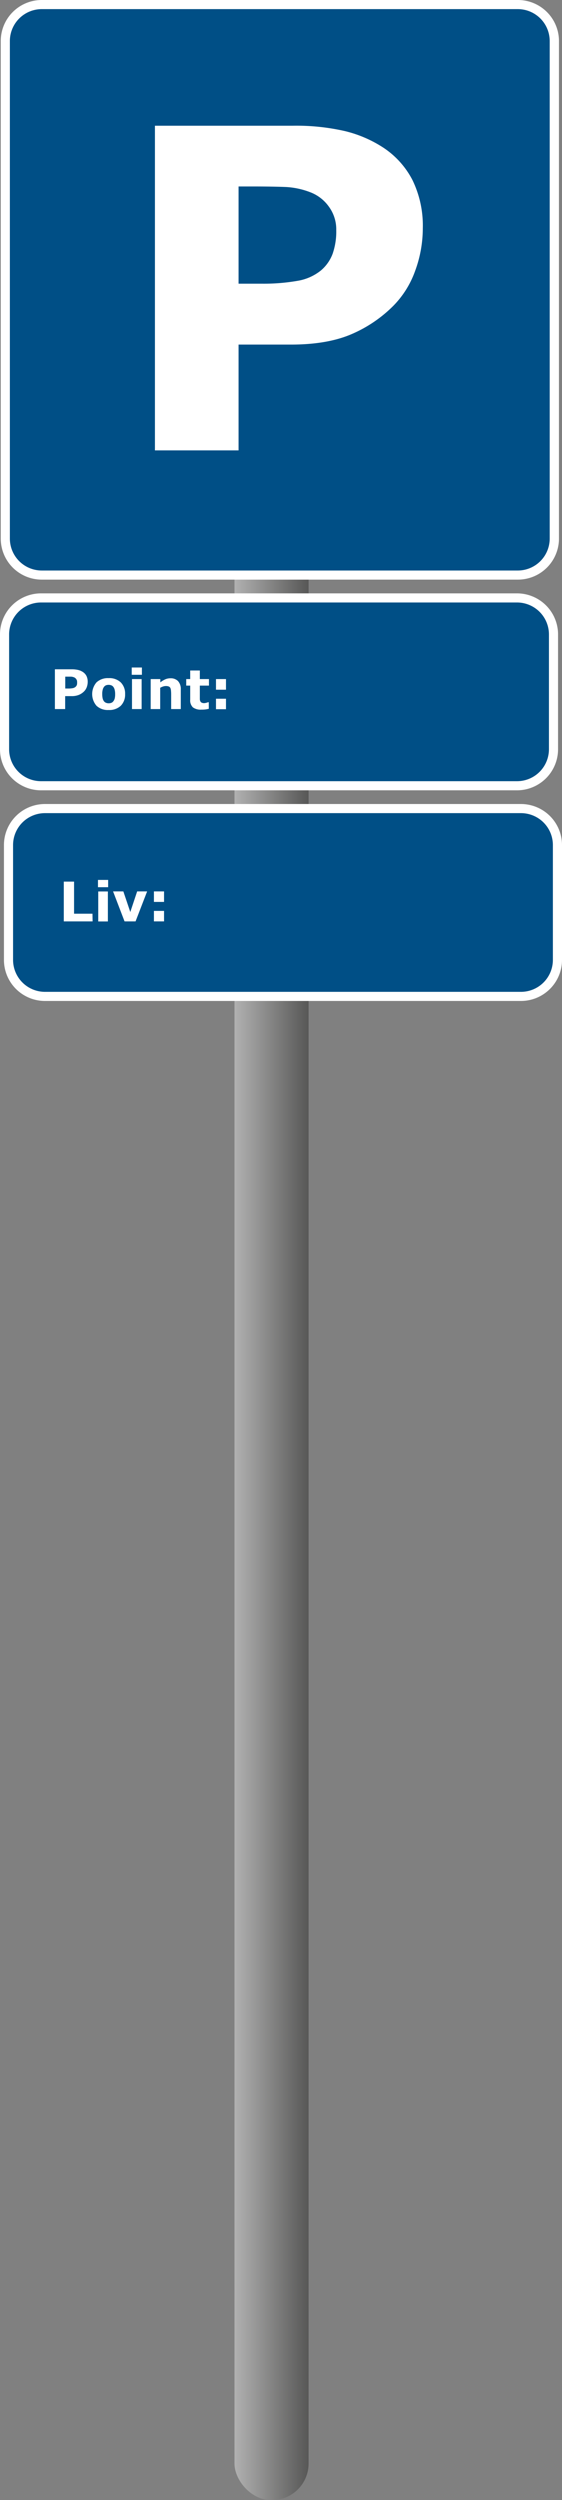 <svg xmlns="http://www.w3.org/2000/svg" xmlns:xlink="http://www.w3.org/1999/xlink" viewBox="0 0 185 822.83"><rect x="0" y="0" width="185" height="822.83" fill="#808080" stroke="none"/><defs><style>.cls-1{fill:url(#linear-gradient);}.cls-2{fill:#004f86;}.cls-3{fill:#fff;}</style><linearGradient id="linear-gradient" x1="77.19" y1="464.57" x2="101.58" y2="464.57" gradientUnits="userSpaceOnUse"><stop offset="0" stop-color="#b1b1b1"/><stop offset="1" stop-color="#575756"/></linearGradient></defs><g id="Layer_2" data-name="Layer 2"><g id="Layer_1-2" data-name="Layer 1"><rect class="cls-1" x="77.19" y="106.31" width="24.39" height="716.51" rx="12"/><rect class="cls-2" x="1.75" y="1.5" width="180.7" height="187.77" rx="12"/><path class="cls-3" d="M170.45,190.77H13.75a13.51,13.51,0,0,1-13.5-13.5V13.5A13.51,13.51,0,0,1,13.75,0h156.7A13.52,13.52,0,0,1,184,13.5V177.27A13.52,13.52,0,0,1,170.45,190.77ZM13.75,3A10.51,10.51,0,0,0,3.25,13.5V177.27a10.51,10.51,0,0,0,10.5,10.5h156.7a10.51,10.51,0,0,0,10.5-10.5V13.5A10.51,10.51,0,0,0,170.45,3Z"/><path class="cls-3" d="M139.18,75.12a40.6,40.6,0,0,1-2.51,14,31.28,31.28,0,0,1-7.18,11.52,43.85,43.85,0,0,1-14.25,9.54q-7.86,3.24-19.56,3.23H78.53v34.82H51V41.38H96.33a71.8,71.8,0,0,1,17.19,1.76,40.49,40.49,0,0,1,12.38,5.27,28.4,28.4,0,0,1,9.87,10.84A34.27,34.27,0,0,1,139.18,75.12Zm-28.49.61A12.63,12.63,0,0,0,108.25,68a13.31,13.31,0,0,0-5.67-4.55,25.92,25.92,0,0,0-8.4-1.9c-2.73-.11-6.37-.18-10.91-.18H78.53v32h7.89A64.76,64.76,0,0,0,98,92.42,16.52,16.52,0,0,0,105.66,89a13.29,13.29,0,0,0,3.84-5.48A22.35,22.35,0,0,0,110.69,75.73Z"/><rect class="cls-2" x="1.5" y="196.79" width="180.7" height="61.81" rx="12"/><path class="cls-3" d="M170.2,260.11H13.5A13.52,13.52,0,0,1,0,246.61V208.79a13.52,13.52,0,0,1,13.5-13.5H170.2a13.52,13.52,0,0,1,13.5,13.5v37.82A13.52,13.52,0,0,1,170.2,260.11ZM13.5,198.29A10.52,10.52,0,0,0,3,208.79v37.82a10.51,10.51,0,0,0,10.5,10.5H170.2a10.51,10.51,0,0,0,10.5-10.5V208.79a10.52,10.52,0,0,0-10.5-10.5Z"/><rect class="cls-2" x="2.8" y="266.12" width="180.7" height="61.81" rx="12"/><path class="cls-3" d="M171.5,329.44H14.8a13.51,13.51,0,0,1-13.5-13.5V278.12a13.51,13.51,0,0,1,13.5-13.5H171.5a13.52,13.52,0,0,1,13.5,13.5v37.82A13.52,13.52,0,0,1,171.5,329.44ZM14.8,267.62a10.51,10.51,0,0,0-10.5,10.5v37.82a10.52,10.52,0,0,0,10.5,10.5H171.5a10.52,10.52,0,0,0,10.5-10.5V278.12a10.51,10.51,0,0,0-10.5-10.5Z"/><path class="cls-3" d="M28.87,224.41a5.06,5.06,0,0,1-.3,1.72,3.89,3.89,0,0,1-.88,1.41,5.27,5.27,0,0,1-1.75,1.17,6.19,6.19,0,0,1-2.39.4h-2.1v4.26H18.07V220.28h5.56a8.9,8.9,0,0,1,2.1.22,4.85,4.85,0,0,1,1.52.65,3.48,3.48,0,0,1,1.21,1.32A4.31,4.31,0,0,1,28.87,224.41Zm-3.49.08a1.52,1.52,0,0,0-.3-1,1.59,1.59,0,0,0-.69-.56,3,3,0,0,0-1-.23c-.33,0-.78,0-1.33,0h-.58v3.91h1a7.79,7.79,0,0,0,1.42-.11,2,2,0,0,0,.94-.42,1.64,1.64,0,0,0,.47-.67A2.93,2.93,0,0,0,25.38,224.49Z"/><path class="cls-3" d="M41.18,228.44a5.19,5.19,0,0,1-1.42,3.84,5.46,5.46,0,0,1-4,1.4,5.42,5.42,0,0,1-4-1.4,5.92,5.92,0,0,1,0-7.69,5.47,5.47,0,0,1,4-1.4,5.41,5.41,0,0,1,4,1.41A5.19,5.19,0,0,1,41.18,228.44Zm-3.9,2.4a2.62,2.62,0,0,0,.47-.91,5.66,5.66,0,0,0,.15-1.47,5.51,5.51,0,0,0-.16-1.46,2.42,2.42,0,0,0-.44-.94,1.53,1.53,0,0,0-.68-.51,2.34,2.34,0,0,0-.85-.15,2.55,2.55,0,0,0-.81.12,1.67,1.67,0,0,0-.68.49,2.43,2.43,0,0,0-.46.94,5.37,5.37,0,0,0-.17,1.51,6.37,6.37,0,0,0,.14,1.4,2.54,2.54,0,0,0,.44.95,1.65,1.65,0,0,0,.68.5,2.24,2.24,0,0,0,.89.16,2.48,2.48,0,0,0,.82-.14A1.51,1.51,0,0,0,37.28,230.84Z"/><path class="cls-3" d="M46.71,222.09H43.36v-2.4h3.35Zm-.09,11.28H43.45V223.5h3.17Z"/><path class="cls-3" d="M59.51,233.37H56.34v-4.89q0-.6-.06-1.2a2.5,2.5,0,0,0-.21-.87,1,1,0,0,0-.52-.47,2.36,2.36,0,0,0-.94-.15,2.74,2.74,0,0,0-.88.14,5,5,0,0,0-1,.44v7H49.6V223.5h3.17v1.09a7.74,7.74,0,0,1,1.62-1,4.21,4.21,0,0,1,1.73-.35,3.3,3.3,0,0,1,2.49.93,3.87,3.87,0,0,1,.9,2.79Z"/><path class="cls-3" d="M68.73,233.28a8.61,8.61,0,0,1-1.08.21,11.13,11.13,0,0,1-1.4.07,4.27,4.27,0,0,1-2.74-.74,3.17,3.17,0,0,1-.9-2.56v-4.61H61.3V223.5h1.31v-2.82h3.17v2.82h3v2.15h-3v3.5c0,.34,0,.65,0,.91a1.74,1.74,0,0,0,.14.69.93.93,0,0,0,.43.49,1.85,1.85,0,0,0,.91.18,4,4,0,0,0,1.2-.3h.26Z"/><path class="cls-3" d="M74.39,227H71.1V223.5h3.29Zm0,6.42H71.1v-3.45h3.29Z"/><path class="cls-3" d="M30.48,303.25H21V290.16h3.38v10.56h6.06Z"/><path class="cls-3" d="M35.6,292H32.25v-2.4H35.6Zm-.09,11.27H32.34v-9.87h3.17Z"/><path class="cls-3" d="M48.43,293.38l-3.81,9.87H41l-3.78-9.87H40.6l2.29,6.79,2.26-6.79Z"/><path class="cls-3" d="M54,296.84H50.67v-3.46H54Zm0,6.41H50.67V299.8H54Z"/></g></g></svg>